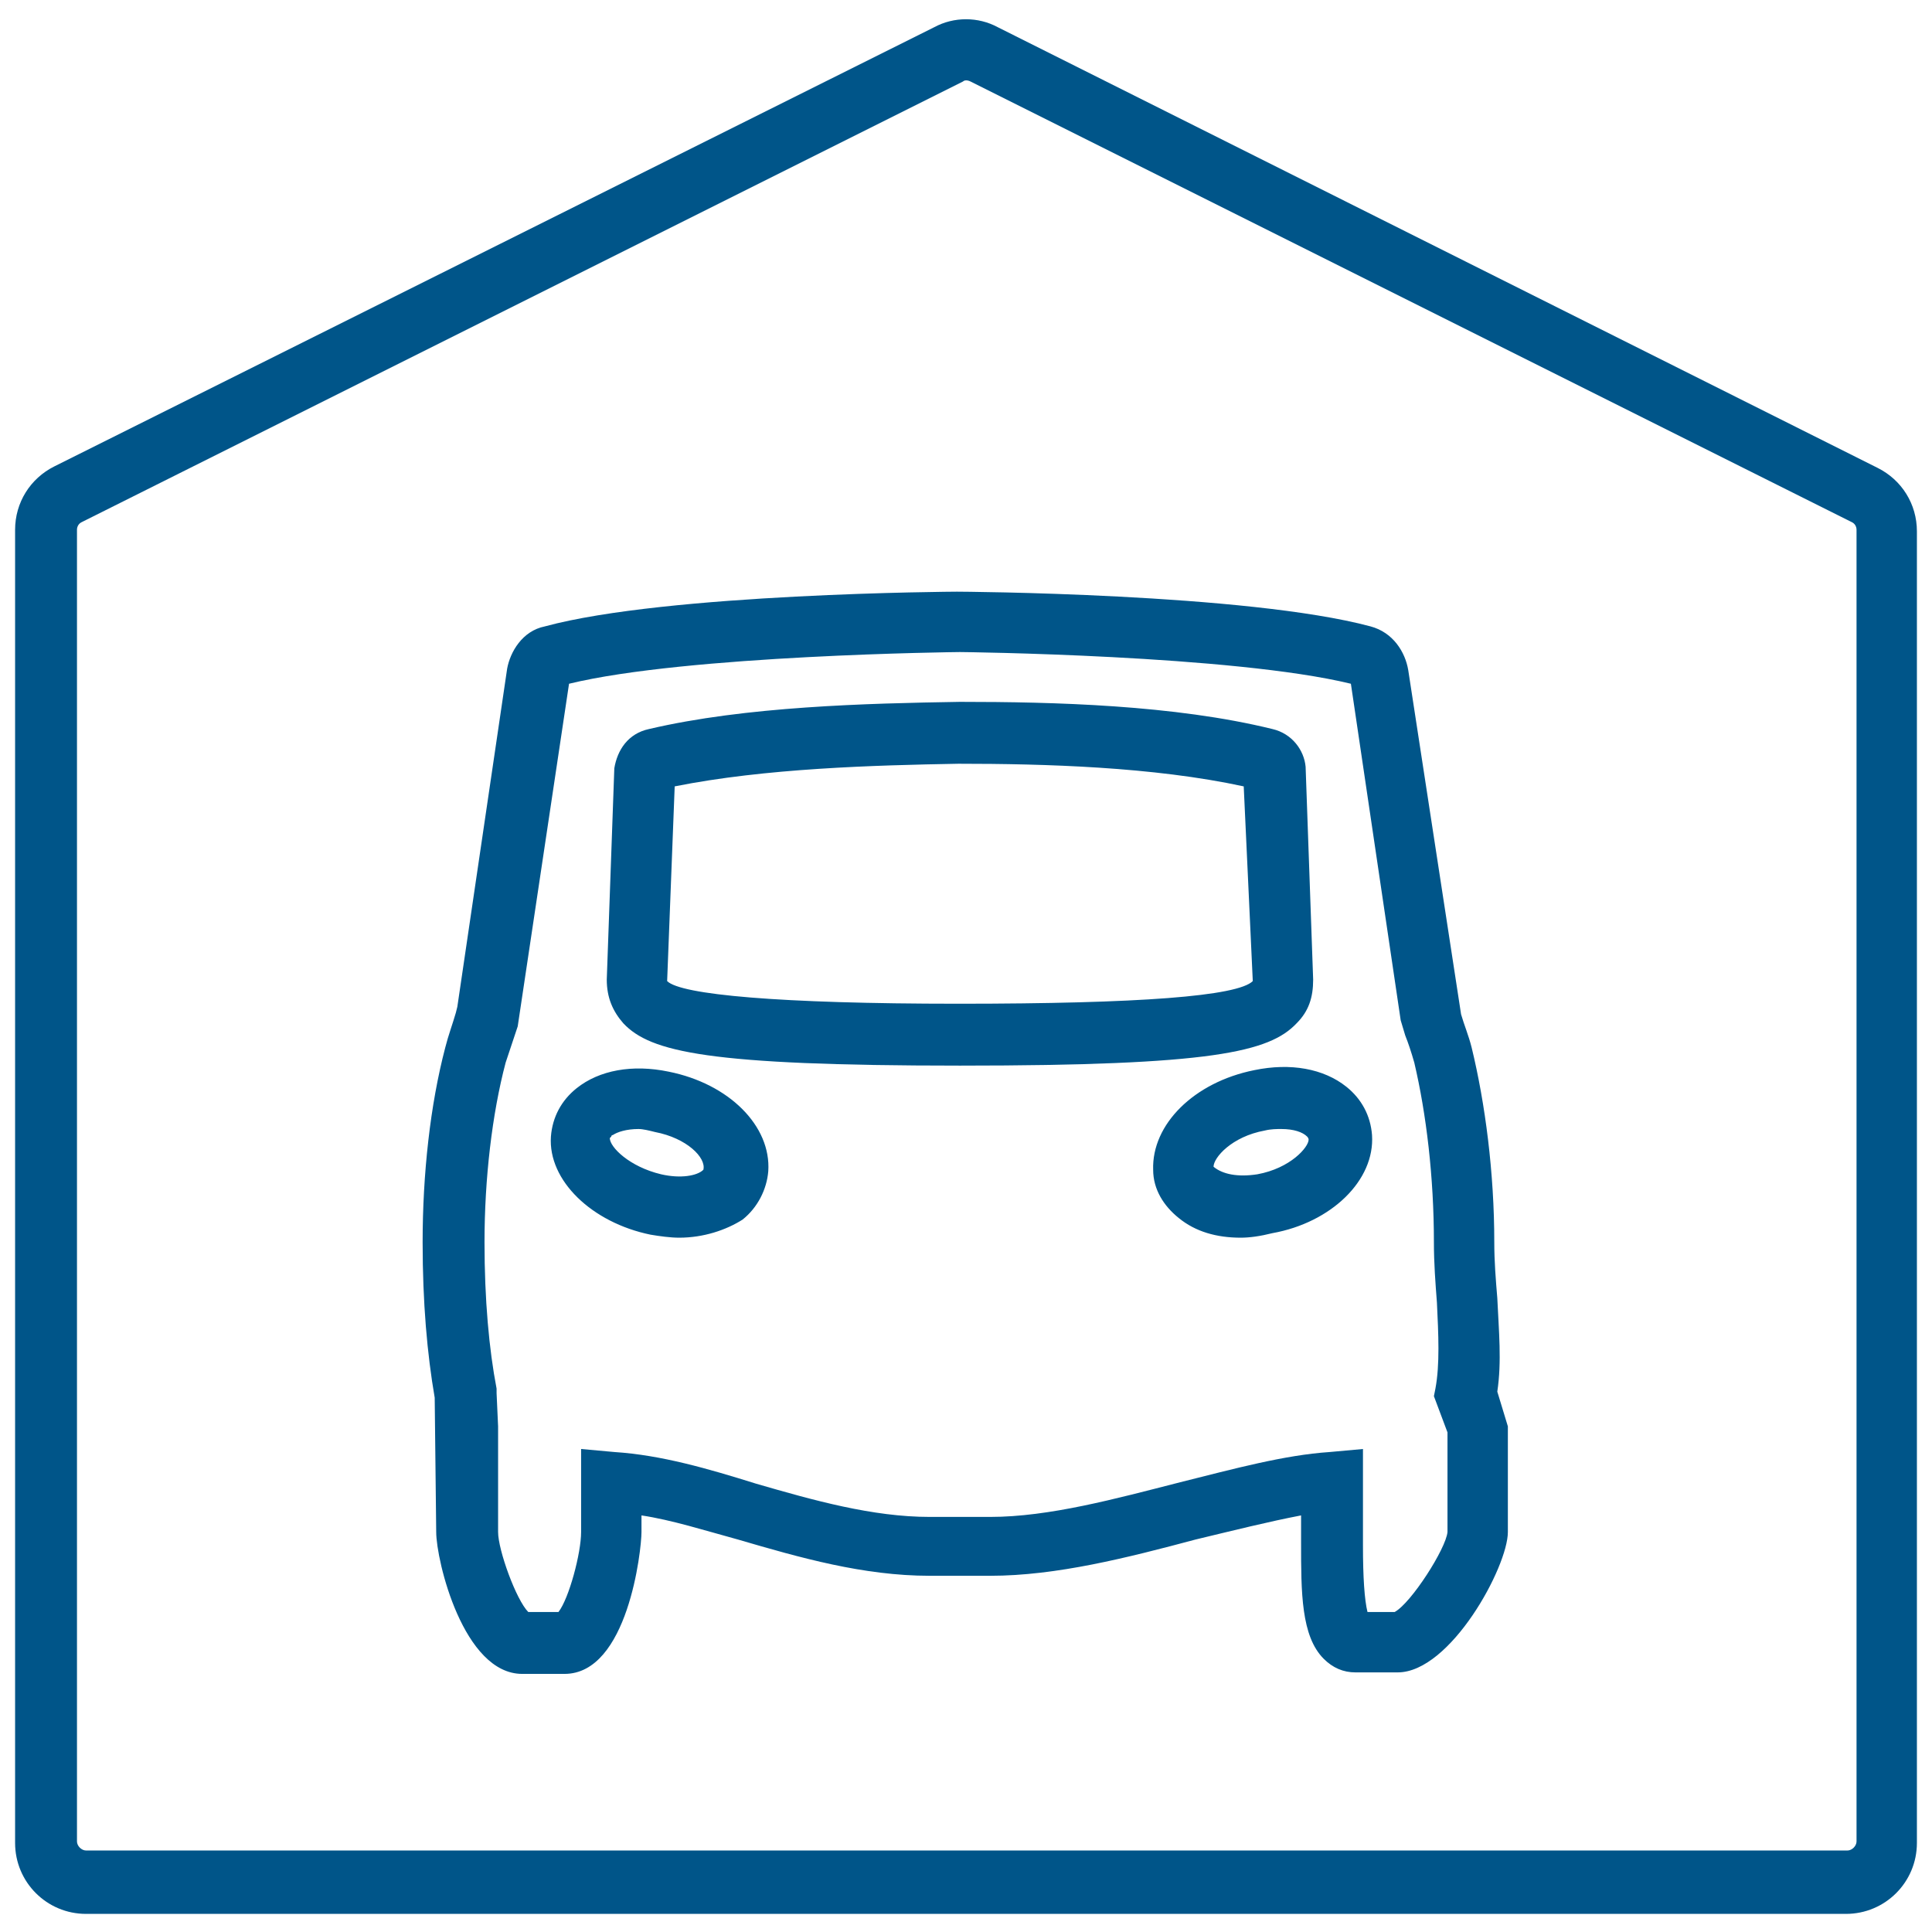 <?xml version="1.0" encoding="utf-8"?>
<!-- Generator: Adobe Illustrator 23.0.3, SVG Export Plug-In . SVG Version: 6.00 Build 0)  -->
<svg version="1.1" id="Calque_1" xmlns="http://www.w3.org/2000/svg" xmlns:xlink="http://www.w3.org/1999/xlink" x="0px" y="0px"
	 viewBox="0 0 128 128" style="enable-background:new 0 0 128 128;" xml:space="preserve">
<style type="text/css">
	.st0{fill:#005589;}
</style>
<title>WIP/Icons/Equipments/Chalet/Parking</title>
<desc>Created with Sketch.</desc>
<g>
	<path id="Icon" class="st0" d="M3.6,30.9L61.9,1.8c1.3-0.7,2.9-0.7,4.2,0l58.3,29.2c1.6,0.8,2.6,2.4,2.6,4.2v86.9
		c0,2.6-2.1,4.7-4.7,4.7H5.7c-2.6,0-4.7-2.1-4.7-4.7V35.1C1,33.3,2,31.7,3.6,30.9z M5.4,34.6c-0.2,0.1-0.3,0.3-0.3,0.5v86.9
		c0,0.3,0.3,0.6,0.6,0.6h116.7c0.3,0,0.6-0.3,0.6-0.6V35.1c0-0.2-0.1-0.4-0.3-0.5L64.3,5.4c-0.2-0.1-0.4-0.1-0.5,0L5.4,34.6z
		 M92.6,110.8h-2.8c-0.8,0-1.5-0.3-2.1-0.9c-1.5-1.5-1.5-4.4-1.5-7.7l0-1.8c-2.1,0.4-4.5,1-7,1.6c-4.5,1.2-9.2,2.4-13.6,2.4h-4
		c-4.4,0-8.6-1.2-12.7-2.4c-2.2-0.6-4.4-1.3-6.4-1.6v1.1c0,1.2-0.9,9.4-5.1,9.4h-2.8c-3.9,0-5.7-7.5-5.7-9.4l-0.1-8.9
		c-0.5-2.9-0.8-6.3-0.8-10.3c0-4.5,0.5-9.1,1.5-12.9c0.2-0.8,0.5-1.6,0.7-2.3l0.1-0.4l3.3-22.4c0.2-1.1,1-2.5,2.5-2.8
		c8.1-2.2,27.2-2.3,27.3-2.3c0.2,0,19.2,0.1,27.4,2.3c1.5,0.4,2.3,1.7,2.5,2.9l3.5,22.8c0.2,0.7,0.5,1.4,0.7,2.2
		c0.9,3.7,1.5,8.3,1.5,12.9c0,1.3,0.1,2.5,0.2,3.7c0.1,2.2,0.3,4.2,0,6.2l0.7,2.3v7C99.9,103.8,96.1,110.8,92.6,110.8z M90.6,106.8
		h1.8c1.1-0.6,3.4-4.2,3.5-5.3v-6.6L95,92.5l0.1-0.5c0.3-1.6,0.2-3.6,0.1-5.7c-0.1-1.3-0.2-2.6-0.2-4c0-4.3-0.5-8.5-1.3-11.9
		c-0.2-0.7-0.4-1.3-0.6-1.8l-0.3-1l-3.3-22.3c-7.8-1.9-25.7-2.1-25.9-2.1s-18.1,0.2-25.9,2.1l-3.4,22.7l-0.2,0.6
		c-0.2,0.6-0.4,1.2-0.6,1.8c-0.9,3.4-1.4,7.7-1.4,11.9c0,3.8,0.3,7.1,0.8,9.7l0,0.3l0.1,2.2v7c0,1.2,1.2,4.5,2,5.3h2
		c0.7-0.9,1.5-3.9,1.5-5.3V96l2.2,0.2c3.1,0.2,6.2,1.1,9.4,2.1c3.8,1.1,7.7,2.2,11.5,2.2h4c3.9,0,8.3-1.2,12.6-2.3
		c3.6-0.9,6.9-1.8,9.9-2l2.2-0.2l0,6.4C90.3,104.5,90.4,106,90.6,106.8z M82.2,82c-1.6,0-3-0.4-4.1-1.3c-1-0.8-1.7-1.9-1.7-3.2
		c-0.1-3,2.7-5.8,6.7-6.6c2.4-0.5,4.6-0.1,6.1,1.1c1,0.8,1.6,1.9,1.7,3.2c0.2,3-2.7,5.8-6.6,6.5C83.5,81.9,82.8,82,82.2,82z
		 M84.9,74.8c-0.3,0-0.7,0-1.1,0.1c-2.2,0.4-3.4,1.8-3.4,2.4c0.6,0.5,1.6,0.7,2.9,0.5c2.2-0.4,3.4-1.8,3.4-2.3v0c0,0,0-0.1-0.1-0.2
		C86.3,75,85.7,74.8,84.9,74.8z M45,82c-0.6,0-1.3-0.1-1.9-0.2c-3.9-0.8-6.8-3.6-6.6-6.5v0c0.1-1.3,0.7-2.4,1.7-3.2
		c1.5-1.2,3.7-1.6,6.1-1.1c4,0.8,6.8,3.6,6.6,6.6c-0.1,1.2-0.7,2.4-1.7,3.2C48.1,81.5,46.6,82,45,82z M42.3,74.8
		c-0.8,0-1.4,0.2-1.7,0.4c0,0-0.1,0-0.1,0.1c0,0-0.1,0.1-0.1,0.1c0,0.6,1.3,1.9,3.4,2.4c1.3,0.3,2.4,0.1,2.8-0.3
		c0.2-0.8-1.1-2.1-3.2-2.5C43,74.9,42.6,74.8,42.3,74.8z M63.6,70.6c-16.7,0-20.5-0.9-22.3-2.8c-0.7-0.8-1.1-1.7-1.1-2.9l0.5-14
		c0.2-1.2,0.9-2.3,2.3-2.6c6.4-1.5,14.4-1.7,20.6-1.8h0c6.2,0,14.2,0.2,20.7,1.8c1.3,0.3,2.1,1.4,2.2,2.5L87,64.9
		c0,1.2-0.3,2.1-1.1,2.9C84.1,69.7,80.3,70.6,63.6,70.6z M44.7,52.1l-0.5,12.9c0.9,0.9,7.4,1.5,19.3,1.5C75.5,66.5,82,66,83,65
		l-0.6-12.9c-6-1.3-13.2-1.5-18.9-1.5C57.9,50.7,50.7,50.9,44.7,52.1z"/>
</g>
</svg>

